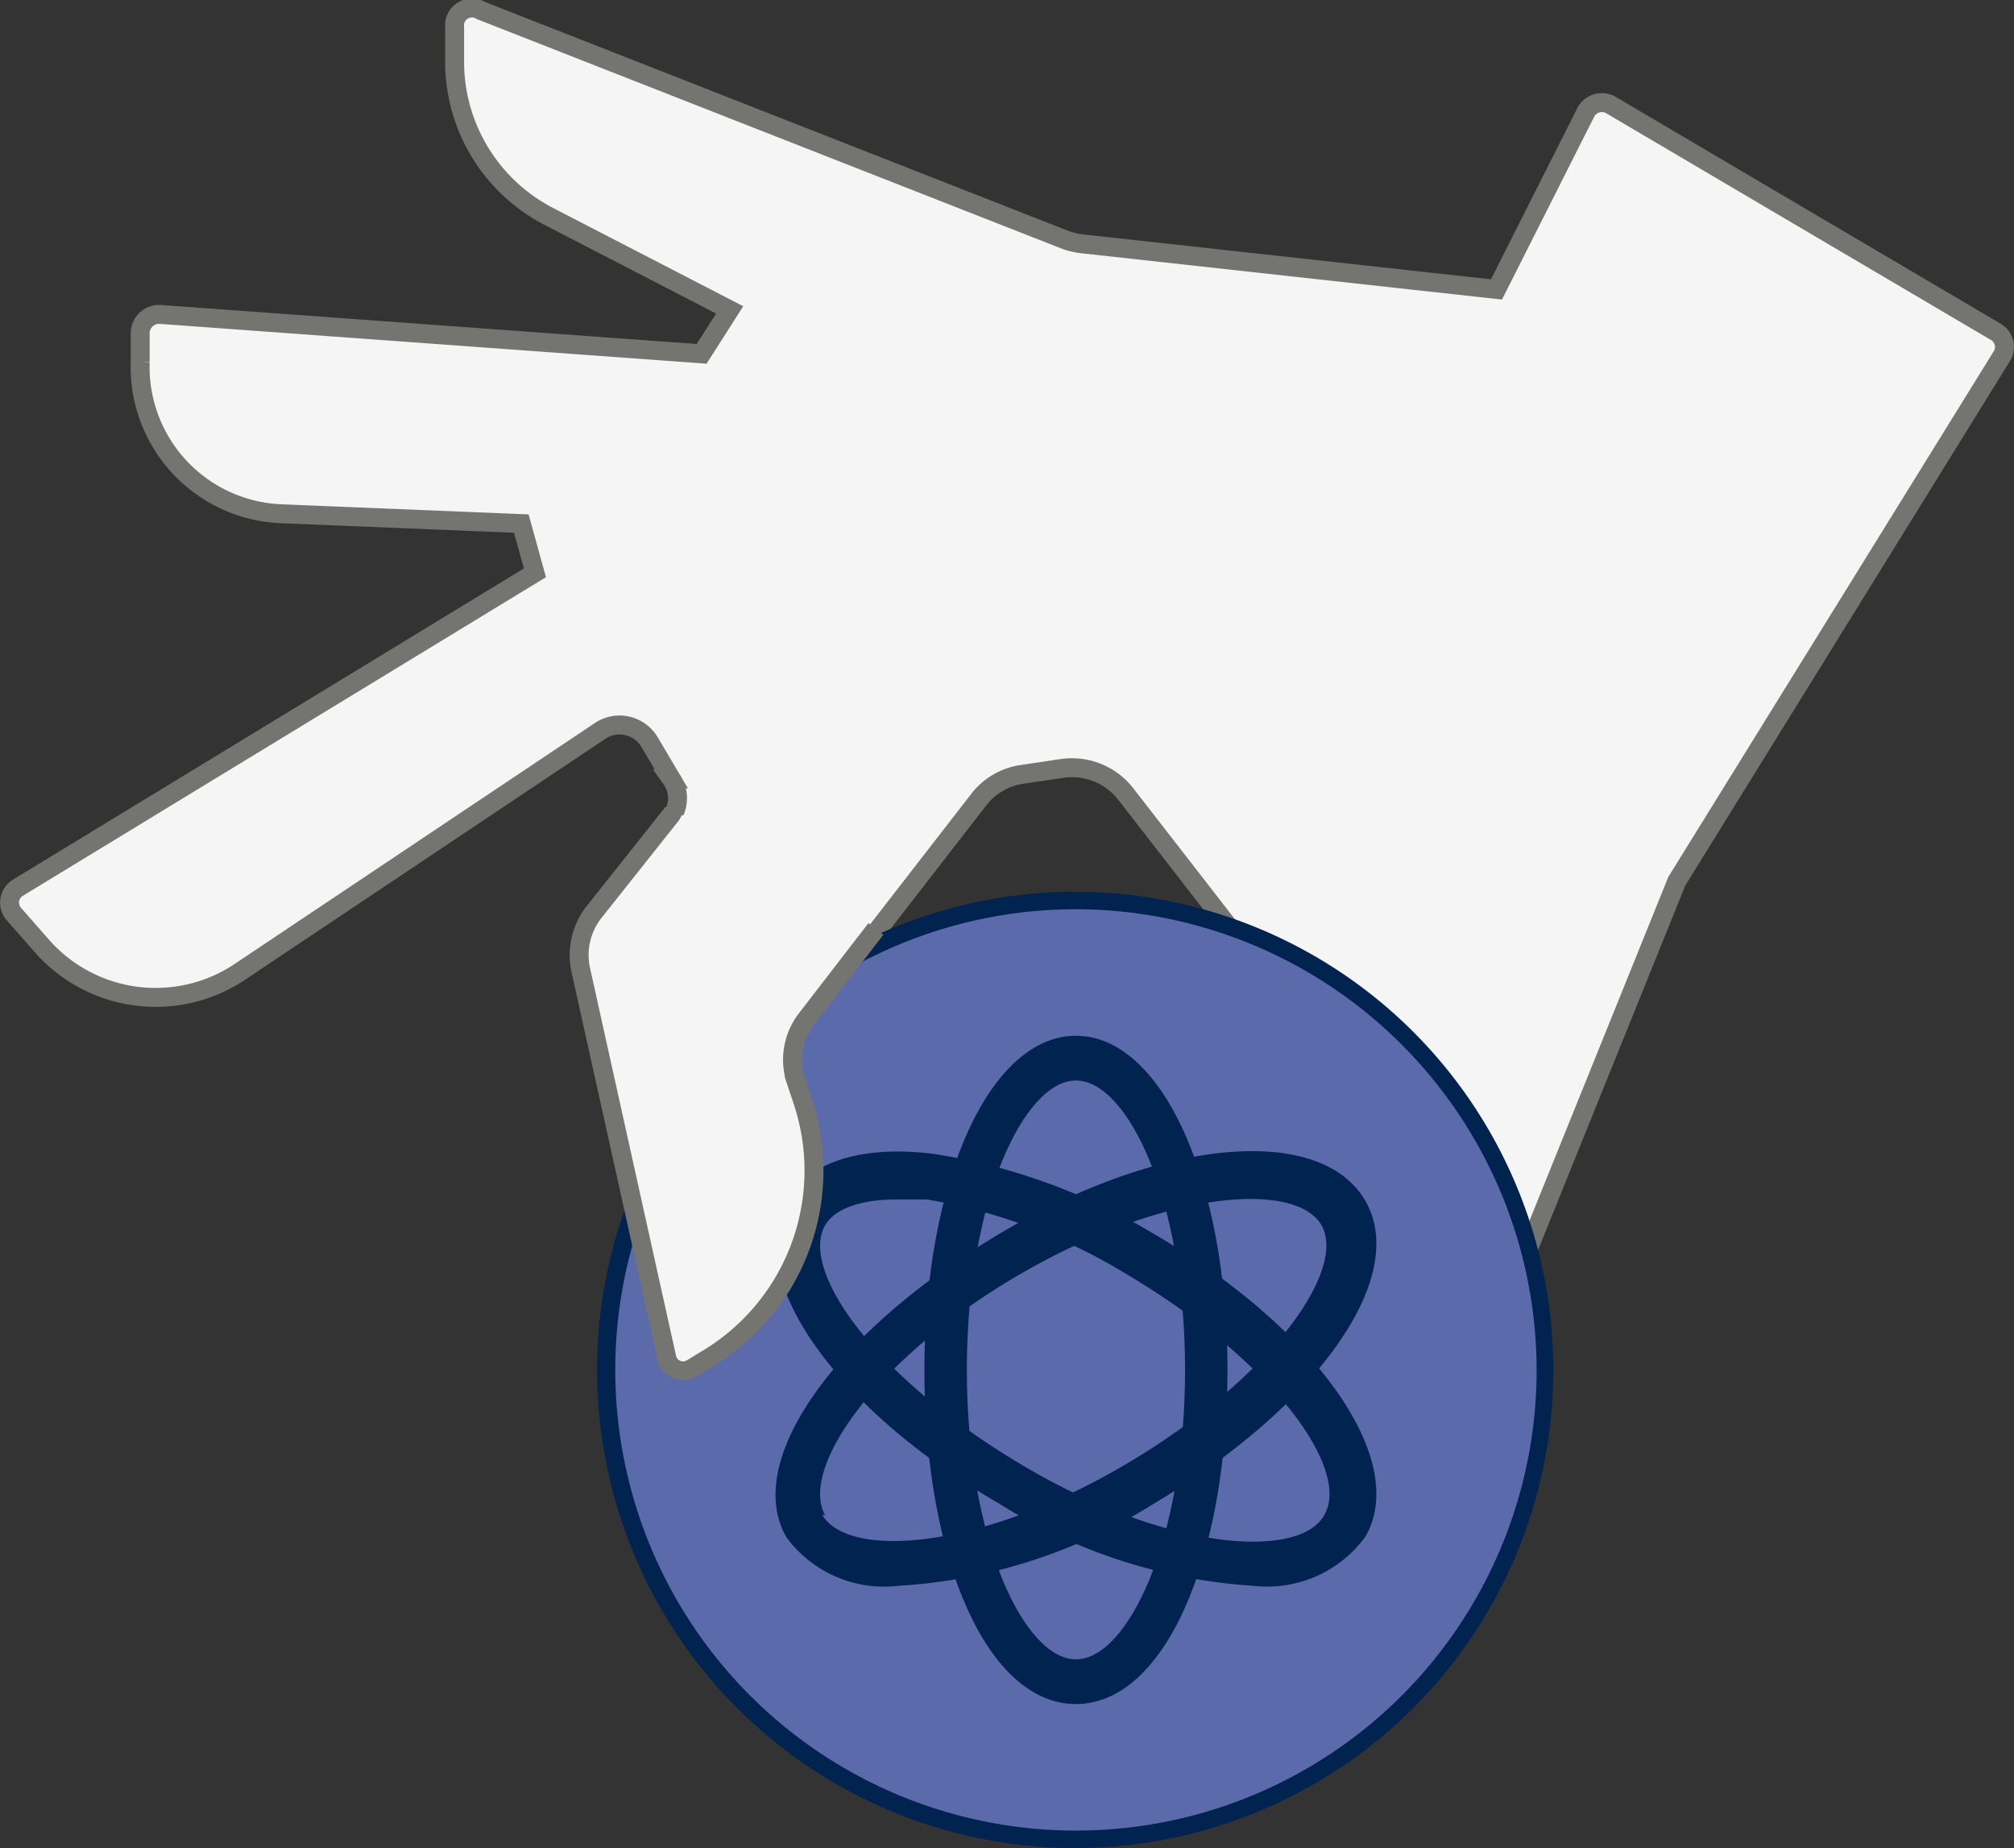 <svg id="Warstwa_1" data-name="Warstwa 1" xmlns="http://www.w3.org/2000/svg" viewBox="0 0 26.58 24.39"><rect x="0" y="0" width="26.58" height="24.39" fill="#333333" stroke="none"/><title>Pick (blue)</title><path d="M26.34,4.38l-5.09-3a.24.24,0,0,0-.32.1L19.75,3.82l-5.45-.6a1,1,0,0,1-.23-.05L6.35.14A.23.23,0,0,0,6,.36v.5a2.3,2.3,0,0,0,1.25,2L9.63,4.09l-.37.58L2.12,4.15a.25.25,0,0,0-.27.24v.39a1.94,1.94,0,0,0,1.85,2l3.18.13.18.65L.23,11.72a.23.23,0,0,0-.05.34l.36.41a2,2,0,0,0,2.65.34L7.93,9.64a.46.46,0,0,1,.64.15l.29.49a.44.44,0,0,1,0,.51l-1,1.26a.92.92,0,0,0-.17.73l1.14,5.14a.22.22,0,0,0,.33.14l.23-.14a2.9,2.9,0,0,0,1.24-3.37l-.1-.3a.88.88,0,0,1,.15-.81l2.24-2.89a.88.88,0,0,1,.57-.33l.54-.08a.9.9,0,0,1,.82.33L17,13.24a.86.86,0,0,1,.15.8l-.75,2.48-1.09.85a2.72,2.72,0,0,0-1,2.22l0,.87a.24.24,0,0,0,.36.2l4.76-2.83a1,1,0,0,0,.37-.43l2.33-5.77L26.42,4.7A.23.23,0,0,0,26.34,4.38Z" fill="#f5f5f5" stroke="#747471" stroke-miterlimit="10" stroke-width="0.25"/><circle cx="14.2" cy="18.08" r="6.19" fill="#5b6aab"/><path d="M14.2,24.39a6.31,6.31,0,1,1,6.3-6.31A6.31,6.31,0,0,1,14.2,24.39ZM14.2,12a6.08,6.08,0,1,0,6.08,6.08A6.09,6.09,0,0,0,14.2,12Z" fill="#002350"/><path d="M14.2,22.49c-1.16,0-2-1.89-2-4.41s.87-4.41,2-4.41,2,1.9,2,4.41S15.36,22.49,14.2,22.49Zm0-8.23c-.68,0-1.44,1.57-1.44,3.82s.76,3.82,1.44,3.82,1.44-1.57,1.44-3.82S14.88,14.26,14.2,14.26Z" fill="#002350"/><path d="M16.55,20.93a7.15,7.15,0,0,1-3.37-1.09c-2.17-1.25-3.38-3-2.8-4,.3-.51,1-.73,1.95-.61a8,8,0,0,1,2.89,1.05c2.17,1.26,3.38,3,2.8,4h0A1.6,1.6,0,0,1,16.55,20.93Zm-4.71-5.1c-.48,0-.82.12-.95.34-.34.59.64,2,2.59,3.16s3.69,1.25,4,.66h0c.34-.59-.64-2-2.59-3.16a7.4,7.4,0,0,0-2.66-1Z" fill="#002350"/><path d="M11.85,20.93a1.6,1.6,0,0,1-1.47-.64h0c-.58-1,.63-2.71,2.8-4s4.26-1.45,4.84-.44-.63,2.71-2.8,4A7.15,7.15,0,0,1,11.85,20.93Zm-1-.94c.34.59,2.08.47,4-.66s2.93-2.57,2.59-3.16-2.08-.46-4,.66S10.55,19.4,10.89,20Z" fill="#002350"/><path d="M8.89,10.69a.27.27,0,0,1-.06.1l-1,1.26a.92.92,0,0,0-.17.73l1.14,5.14a.22.22,0,0,0,.33.14l.23-.14a2.9,2.9,0,0,0,1.24-3.37l-.1-.3a.88.88,0,0,1,.15-.81l.91-1.18" fill="#f5f5f5" stroke="#747471" stroke-miterlimit="10" stroke-width="0.25"/></svg>